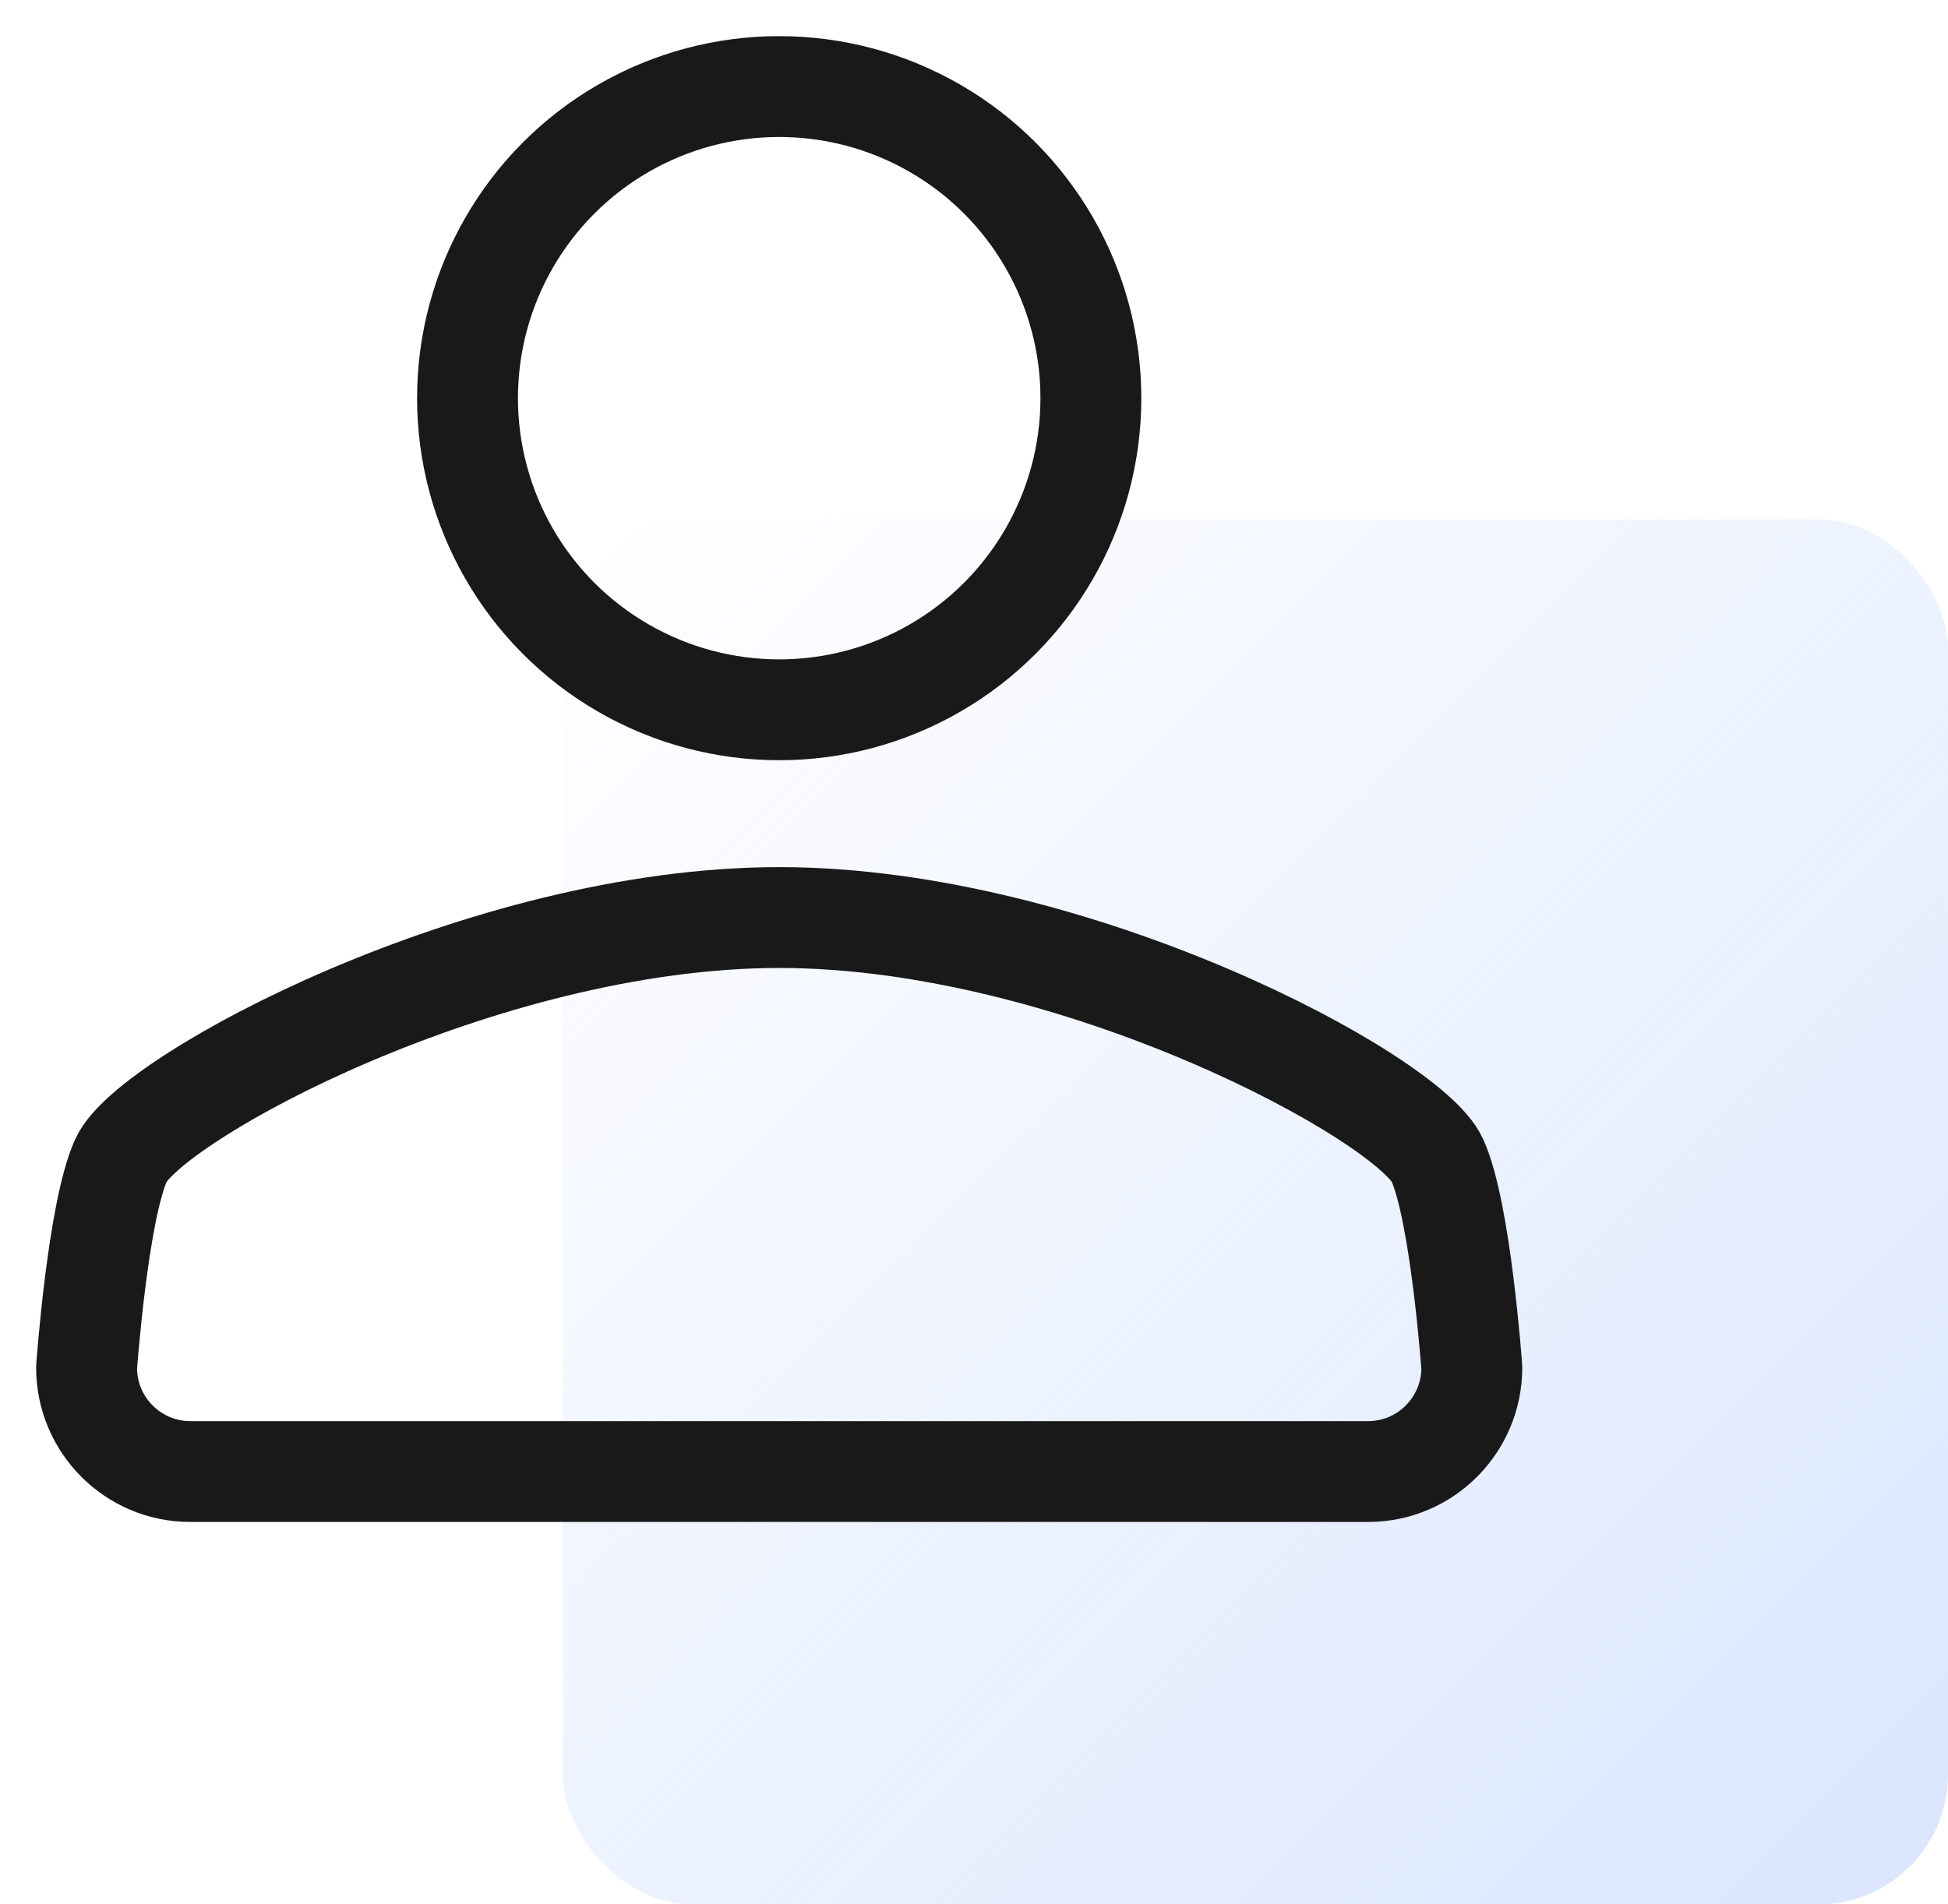 <svg width="45" height="44" viewBox="0 0 45 44" fill="none" xmlns="http://www.w3.org/2000/svg">
<rect x="13" y="12" width="32" height="32" rx="3" fill="url(#paint0_linear)"/>
<circle cx="18" cy="9.2" r="7.2" stroke="#191919" stroke-width="2.33" stroke-linecap="round" stroke-linejoin="round"/>
<path fill-rule="evenodd" clip-rule="evenodd" d="M18 21.2C11.15 21.2 3.461 25.364 2.8 26.8C2.258 27.977 2 31.6 2 31.6C2 32.923 3.072 34 4.395 34H31.605C32.928 34 34 32.923 34 31.6C34 31.6 33.742 27.977 33.2 26.8C32.539 25.364 24.85 21.2 18 21.2V21.2Z" stroke="#191919" stroke-width="2.33" stroke-linecap="round" stroke-linejoin="round"/>
<defs>
<linearGradient id="paint0_linear" x1="13" y1="12" x2="45" y2="44" gradientUnits="userSpaceOnUse">
<stop stop-color="#DAE6FF" stop-opacity="0"/>
<stop offset="1" stop-color="#DAE6FF"/>
</linearGradient>
</defs>
</svg>
